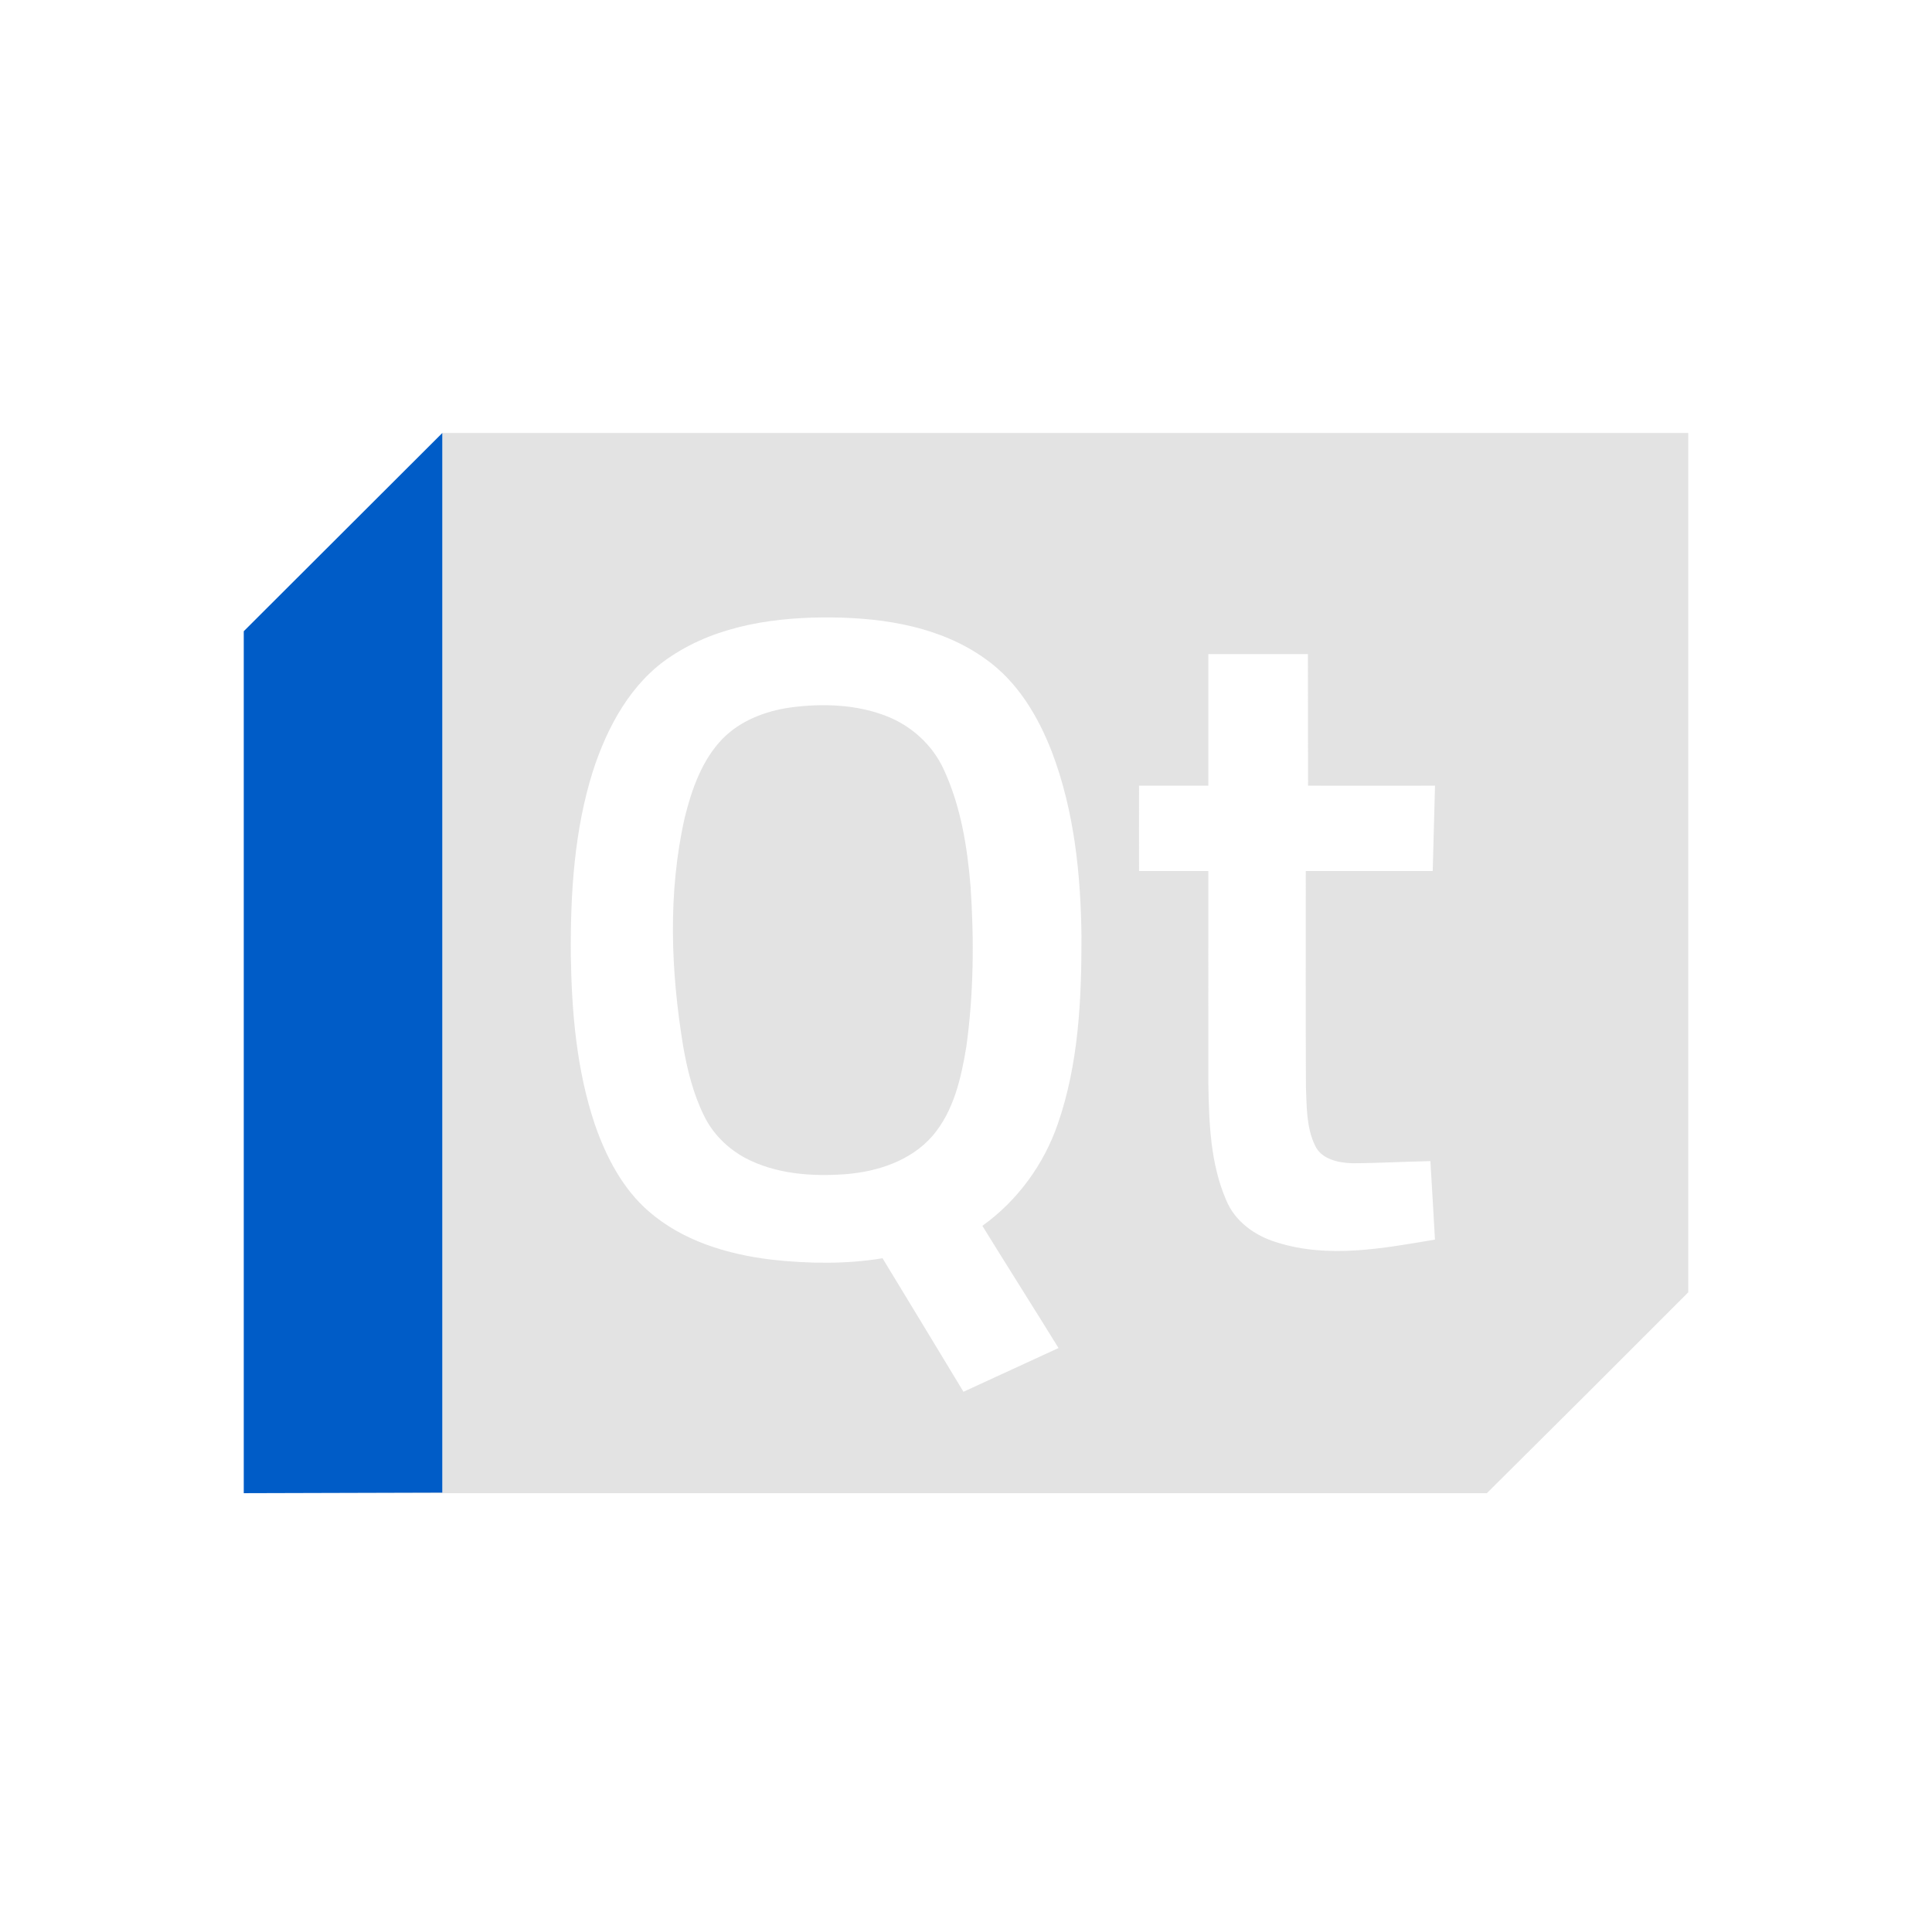 <?xml version="1.0" encoding="UTF-8" standalone="no"?>
<!-- Created with Inkscape (http://www.inkscape.org/) -->

<svg
   xmlns:dc="http://purl.org/dc/elements/1.1/"
   xmlns:cc="http://creativecommons.org/ns#"
   xmlns:rdf="http://www.w3.org/1999/02/22-rdf-syntax-ns#"
   xmlns:svg="http://www.w3.org/2000/svg"
   xmlns="http://www.w3.org/2000/svg"
   xmlns:sodipodi="http://sodipodi.sourceforge.net/DTD/sodipodi-0.dtd"
   xmlns:inkscape="http://www.inkscape.org/namespaces/inkscape"
   width="48.15"
   height="48"
   viewBox="0 0 48.15 48"
   version="1.1"
   id="svg8"
   inkscape:version="0.92+devel (b8837397f6, 2017-07-27, custom)"
   sodipodi:docname="linguist.svg">
  <defs
     id="ol-defs">
    <style
       id="current-color-scheme">      .ColorScheme-Text {
        color:#d0d0d0;
        stop-color:#d0d0d0;
      }
      .ColorScheme-Background {
        color:#212121;
        stop-color:#212121;
      }
      .ColorScheme-Highlight {
        color:#0039a9;
        stop-color:#0039a9;
      }
      .ColorScheme-ViewText {
        color:#d0d0d0;
        stop-color:#d0d0d0;
      }
      .ColorScheme-ViewBackground {
        color:#19191b;
        stop-color:#19191b;
      }
      .ColorScheme-ViewHover {
        color:#005cc7;
        stop-color:#005cc7;
      }
      .ColorScheme-ViewFocus{
        color:#002466;
        stop-color:#002466;
      }
      .ColorScheme-ButtonText {
        color:#d0d0d0;
        stop-color:#d0d0d0;
      }
      .ColorScheme-ButtonBackground {
        color:#232323;
        stop-color:#232323;                             
      }                                                 
      .ColorScheme-ButtonHover {                        
        color:#005cc7;                                  
        stop-color:#005cc7;                             
      }                                                 
      .ColorScheme-ButtonFocus{                         
        color:#0039a9;                                  
        stop-color:#0039a9;                             
      }</style>
  </defs>
  <sodipodi:namedview
     id="base"
     pagecolor="#002266"
     bordercolor="#ffffff"
     borderopacity="0.467"
     inkscape:pageopacity="0"
     inkscape:pageshadow="2"
     inkscape:zoom="10.502022"
     inkscape:cx="21.405686"
     inkscape:cy="24.235016"
     inkscape:document-units="px"
     inkscape:current-layer="g850"
     inkscape:document-rotation="0"
     showgrid="false"
     inkscape:showpageshadow="false"
     borderlayer="true"
     units="px"
     fit-margin-top="0"
     fit-margin-left="0"
     fit-margin-right="0"
     fit-margin-bottom="0"
     inkscape:window-width="1920"
     inkscape:window-height="1051"
     inkscape:window-x="0"
     inkscape:window-y="0"
     inkscape:window-maximized="1"
     inkscape:snap-page="true" />
  <g
     id="g850"
     inkscape:label="#linguist">
    <rect
       inkscape:label="#boundary"
       y="0"
       x="0"
       height="48"
       width="48.15"
       id="rect4264"
       style="fill:none;fill-opacity:0.747;stroke-width:23.616;stroke-opacity:0.36" />
    <path
       inkscape:label="#"
       inkscape:connector-curvature="0"
       id="path6"
       d="m 11.023,10.79 v 26.402 l -4.948,0.018 H 37.056 c 1.677,-1.663 3.351,-3.332 5.019,-5.005 v -21.415 z m 9.734,4.597 c 1.32,0.016 2.707,0.245 3.801,1.033 0.795,0.559 1.312,1.424 1.657,2.316 0.557,1.465 0.72,3.044 0.738,4.601 0.002,1.568 -0.07,3.173 -0.589,4.667 -0.348,1.016 -1.008,1.918 -1.881,2.544 0.628,1.018 1.27,2.028 1.898,3.045 -0.789,0.364 -1.579,0.728 -2.369,1.09 -0.672,-1.11 -1.342,-2.219 -2.017,-3.327 -0.912,0.15 -1.847,0.136 -2.764,0.035 -1.099,-0.132 -2.215,-0.465 -3.063,-1.204 -0.651,-0.564 -1.061,-1.355 -1.34,-2.158 -0.458,-1.357 -0.581,-2.803 -0.602,-4.228 -0.011,-1.54 0.085,-3.102 0.549,-4.579 0.359,-1.111 0.956,-2.223 1.96,-2.874 1.179,-0.78 2.635,-0.975 4.021,-0.962 z m 9.36,0.914 c 0.826,-7.81e-4 1.653,-7.81e-4 2.479,0 0.002,1.092 0.002,2.186 0.004,3.278 1.056,0.002 2.108,-7.78e-4 3.164,0 -0.018,0.709 -0.037,1.418 -0.057,2.127 -1.055,0.002 -2.109,-0.002 -3.164,0 0.002,1.791 -0.005,3.584 0.004,5.375 0.02,0.49 0.008,1.006 0.224,1.459 0.157,0.349 0.582,0.437 0.927,0.448 0.651,-0.002 1.301,-0.041 1.951,-0.053 0.04,0.651 0.077,1.304 0.114,1.956 -1.294,0.217 -2.652,0.477 -3.938,0.07 -0.542,-0.161 -1.046,-0.519 -1.266,-1.055 -0.394,-0.911 -0.427,-1.922 -0.444,-2.9 -0.002,-1.766 7.79e-4,-3.533 0,-5.3 -0.576,-0.002 -1.151,0.002 -1.727,0 -0.002,-0.708 -0.002,-1.418 0,-2.127 0.576,-0.002 1.151,0.002 1.727,0 0.002,-1.092 -0.002,-2.186 0,-3.278 z m -9.193,1.288 c -0.405,-0.032 -0.816,-0.013 -1.217,0.04 -0.623,0.088 -1.247,0.322 -1.696,0.778 -0.516,0.532 -0.77,1.258 -0.945,1.964 -0.424,1.872 -0.35,3.817 -0.04,5.7 0.103,0.594 0.252,1.188 0.519,1.731 0.22,0.454 0.594,0.823 1.037,1.059 0.76,0.398 1.646,0.461 2.487,0.4 0.798,-0.062 1.632,-0.333 2.171,-0.954 0.531,-0.619 0.715,-1.443 0.844,-2.228 0.183,-1.318 0.194,-2.66 0.105,-3.986 -0.082,-0.997 -0.245,-2.004 -0.668,-2.918 -0.276,-0.603 -0.796,-1.08 -1.411,-1.323 -0.379,-0.152 -0.781,-0.232 -1.187,-0.264 z"
       style="opacity:0.6;fill:#d0d0d0;stroke-width:1.333" />
    <path
       inkscape:label="#"
       inkscape:connector-curvature="0"
       id="path841"
       d="M 6.075,37.21 V 15.73 l 4.948,-4.939 v 26.405 z"
       style="fill:#005cc7;stroke:none;stroke-width:1px;stroke-linecap:butt;stroke-linejoin:miter;stroke-opacity:1" />
  </g>
</svg>
